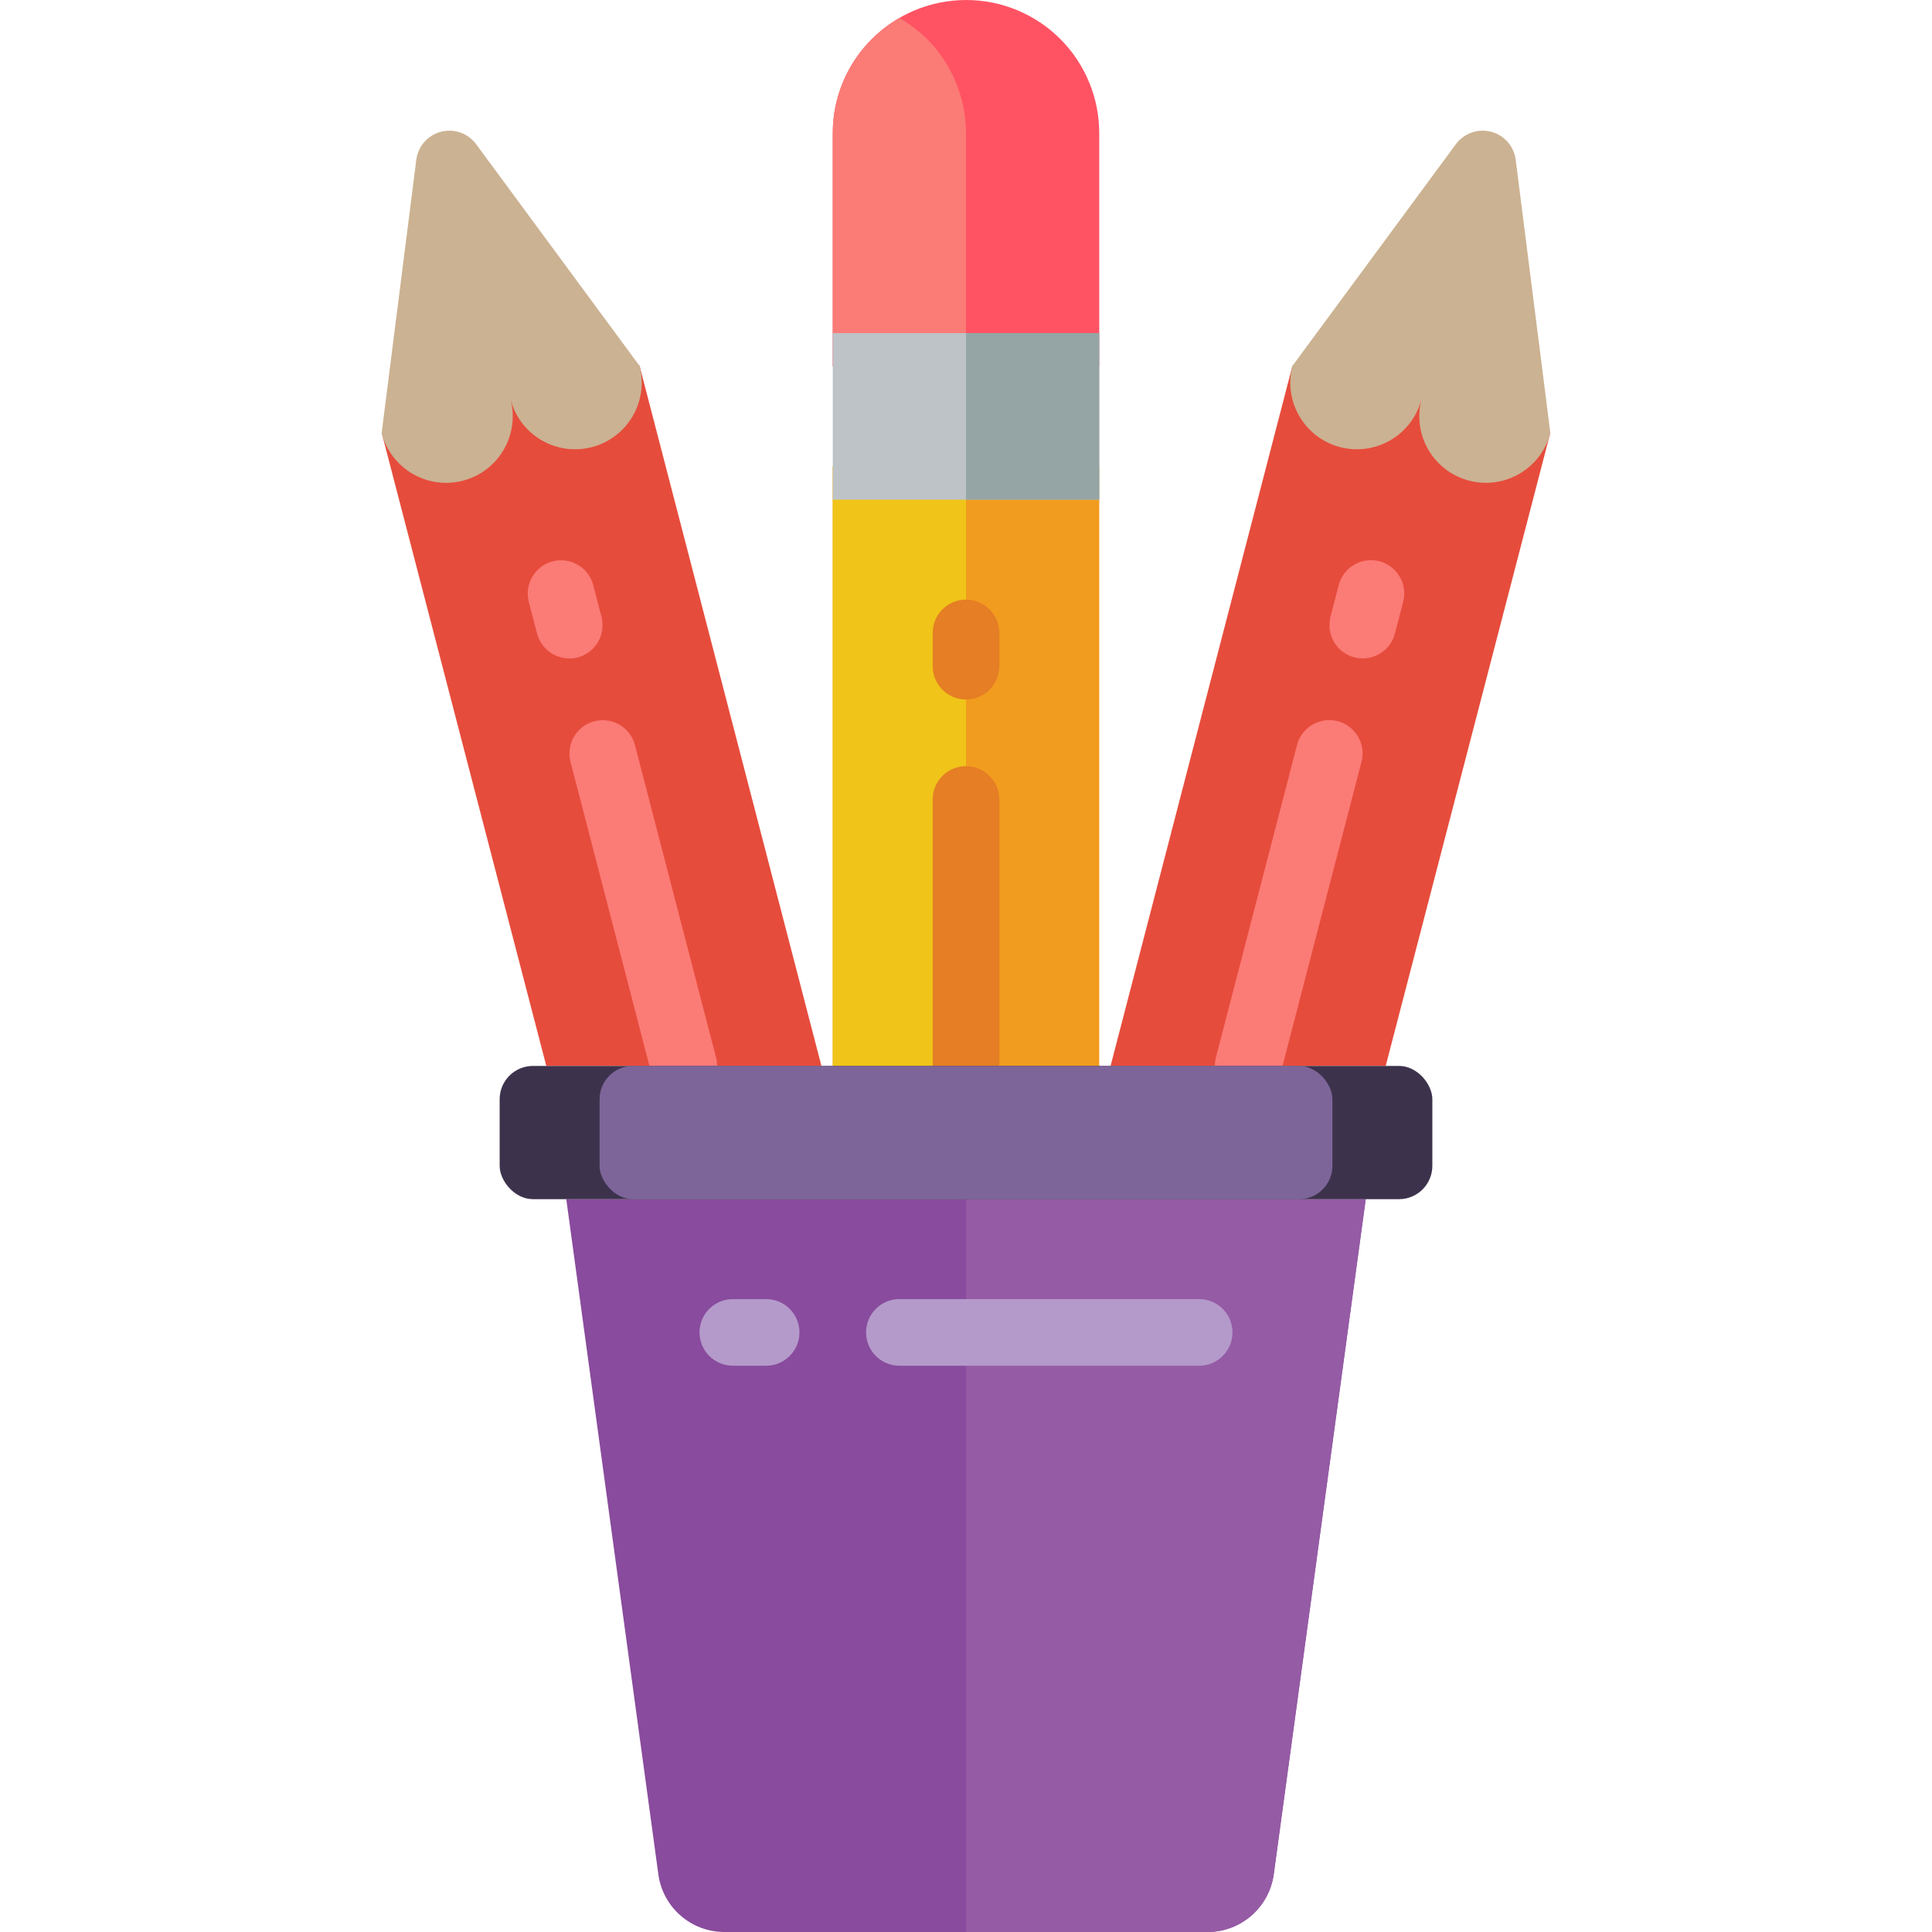<?xml version="1.0" encoding="UTF-8"?>
<svg xmlns="http://www.w3.org/2000/svg" xmlns:xlink="http://www.w3.org/1999/xlink" width="512" height="512" viewBox="0 0 36 58" version="1.1"><!-- Generator: Sketch 51.3 (57544) - http://www.bohemiancoding.com/sketch --><title>031 - Pencil Pot</title><desc>Created with Sketch.</desc><defs/><g id="Page-1" stroke="none" stroke-width="1" fill="none" fill-rule="evenodd"><g id="031---Pencil-Pot" fill-rule="nonzero"><polygon id="Shape" fill="#E64C3C" points="22.34 32 27.8 10.98 35.54 13 30.6 32"/><path d="M31.672,11.991 C31.539,12.504 31.615,13.05 31.883,13.507 C32.152,13.965 32.592,14.297 33.105,14.43 C34.173,14.708 35.264,14.068 35.543,13 L34.503,4.8 C34.453,4.393 34.159,4.058 33.762,3.955 C33.365,3.852 32.945,4.002 32.703,4.333 L27.8,10.984 C27.522,12.053 28.163,13.145 29.232,13.423 C30.301,13.701 31.393,13.06 31.671,11.991" id="Shape" fill="#CBB292"/><path d="M29.911,19.766 C29.601,19.766 29.309,19.623 29.12,19.378 C28.93,19.133 28.865,18.814 28.943,18.514 L29.194,17.546 C29.341,17.023 29.88,16.713 30.407,16.849 C30.933,16.985 31.254,17.517 31.13,18.046 L30.878,19.014 C30.765,19.456 30.367,19.765 29.911,19.766 Z" id="Shape" fill="#FB7B76"/><path d="M26.471,33 C26.161,33 25.869,32.857 25.679,32.612 C25.49,32.368 25.424,32.049 25.502,31.749 L27.932,22.389 C28.015,22.036 28.282,21.756 28.631,21.656 C28.979,21.557 29.355,21.654 29.611,21.91 C29.868,22.165 29.966,22.54 29.868,22.889 L27.438,32.248 C27.325,32.69 26.927,32.999 26.471,33 Z" id="Shape" fill="#FB7B76"/><polygon id="Shape" fill="#E64C3C" points="13.66 32 8.2 10.98 0.46 13 5.4 32"/><path d="M4.328,11.991 C4.606,13.059 3.967,14.15 2.9,14.43 C2.386,14.565 1.84,14.49 1.382,14.222 C0.924,13.953 0.591,13.514 0.457,13 L1.497,4.8 C1.547,4.393 1.841,4.058 2.238,3.955 C2.635,3.852 3.055,4.002 3.297,4.333 L8.2,10.984 C8.478,12.053 7.837,13.145 6.768,13.423 C5.699,13.701 4.607,13.06 4.329,11.991" id="Shape" fill="#CBB292"/><path d="M6.089,19.766 C5.634,19.766 5.236,19.458 5.122,19.017 L4.87,18.049 C4.746,17.52 5.067,16.988 5.593,16.852 C6.12,16.716 6.659,17.026 6.806,17.549 L7.057,18.517 C7.135,18.817 7.07,19.136 6.88,19.381 C6.691,19.626 6.399,19.769 6.089,19.769 L6.089,19.766 Z" id="Shape" fill="#FB7B76"/><path d="M9.529,33 C9.074,33 8.676,32.692 8.562,32.251 L6.132,22.892 C6.034,22.543 6.132,22.168 6.389,21.913 C6.645,21.657 7.021,21.56 7.369,21.659 C7.718,21.759 7.985,22.039 8.068,22.392 L10.498,31.752 C10.575,32.051 10.509,32.369 10.319,32.613 C10.13,32.857 9.838,33 9.529,33 Z" id="Shape" fill="#FB7B76"/><path d="M22,4 L22,11 L14,11 L14,4 C14.005,1.793 15.793,0.005 18,-3.05447281e-16 C19.061,-0.001 20.079,0.42 20.83,1.17 C21.58,1.921 22.001,2.939 22,4 Z" id="Shape" fill="#FF5364"/><path d="M18,4 L18,11 L14,11 L14,4 C13.997,2.571 14.761,1.251 16,0.54 C16.302,0.715 16.58,0.927 16.83,1.17 C17.578,1.922 17.998,2.939 18,4 Z" id="Shape" fill="#FB7B76"/><rect id="Rectangle-path" fill="#F29C1F" x="14" y="14" width="8" height="19"/><rect id="Rectangle-path" fill="#F0C419" x="14" y="14" width="4" height="19"/><rect id="Rectangle-path" fill="#BDC3C7" x="14" y="10" width="8" height="5"/><rect id="Rectangle-path" fill="#95A5A5" x="18" y="10" width="4" height="5"/><path d="M18,21 C17.448,21 17,20.552 17,20 L17,19 C17,18.448 17.448,18 18,18 C18.552,18 19,18.448 19,19 L19,20 C19,20.552 18.552,21 18,21 Z" id="Shape" fill="#E57E25"/><path d="M19,24 L19,33 L17,33 L17,24 C17,23.448 17.448,23 18,23 C18.552,23 19,23.448 19,24 Z" id="Shape" fill="#E57E25"/><path d="M25.254,58 L10.746,58 C9.746,58 8.899,57.261 8.764,56.27 L6,36 L30,36 L27.236,56.27 C27.101,57.261 26.254,58 25.254,58 Z" id="Shape" fill="#894B9D"/><path d="M30,36 L27.24,56.27 C27.099,57.261 26.251,57.999 25.25,58 L18,58 L18,36 L30,36 Z" id="Shape" fill="#955BA5"/><rect id="Rectangle-path" fill="#3D324C" x="4" y="32" width="28" height="4" rx="1"/><rect id="Rectangle-path" fill="#7D6599" x="7" y="32" width="22" height="4" rx="1"/><path d="M12,41 L11,41 C10.448,41 10,40.552 10,40 C10,39.448 10.448,39 11,39 L12,39 C12.552,39 13,39.448 13,40 C13,40.552 12.552,41 12,41 Z" id="Shape" fill="#B49ACA"/><path d="M25,41 L16,41 C15.448,41 15,40.552 15,40 C15,39.448 15.448,39 16,39 L25,39 C25.552,39 26,39.448 26,40 C26,40.552 25.552,41 25,41 Z" id="Shape" fill="#B49ACA"/></g></g></svg>
